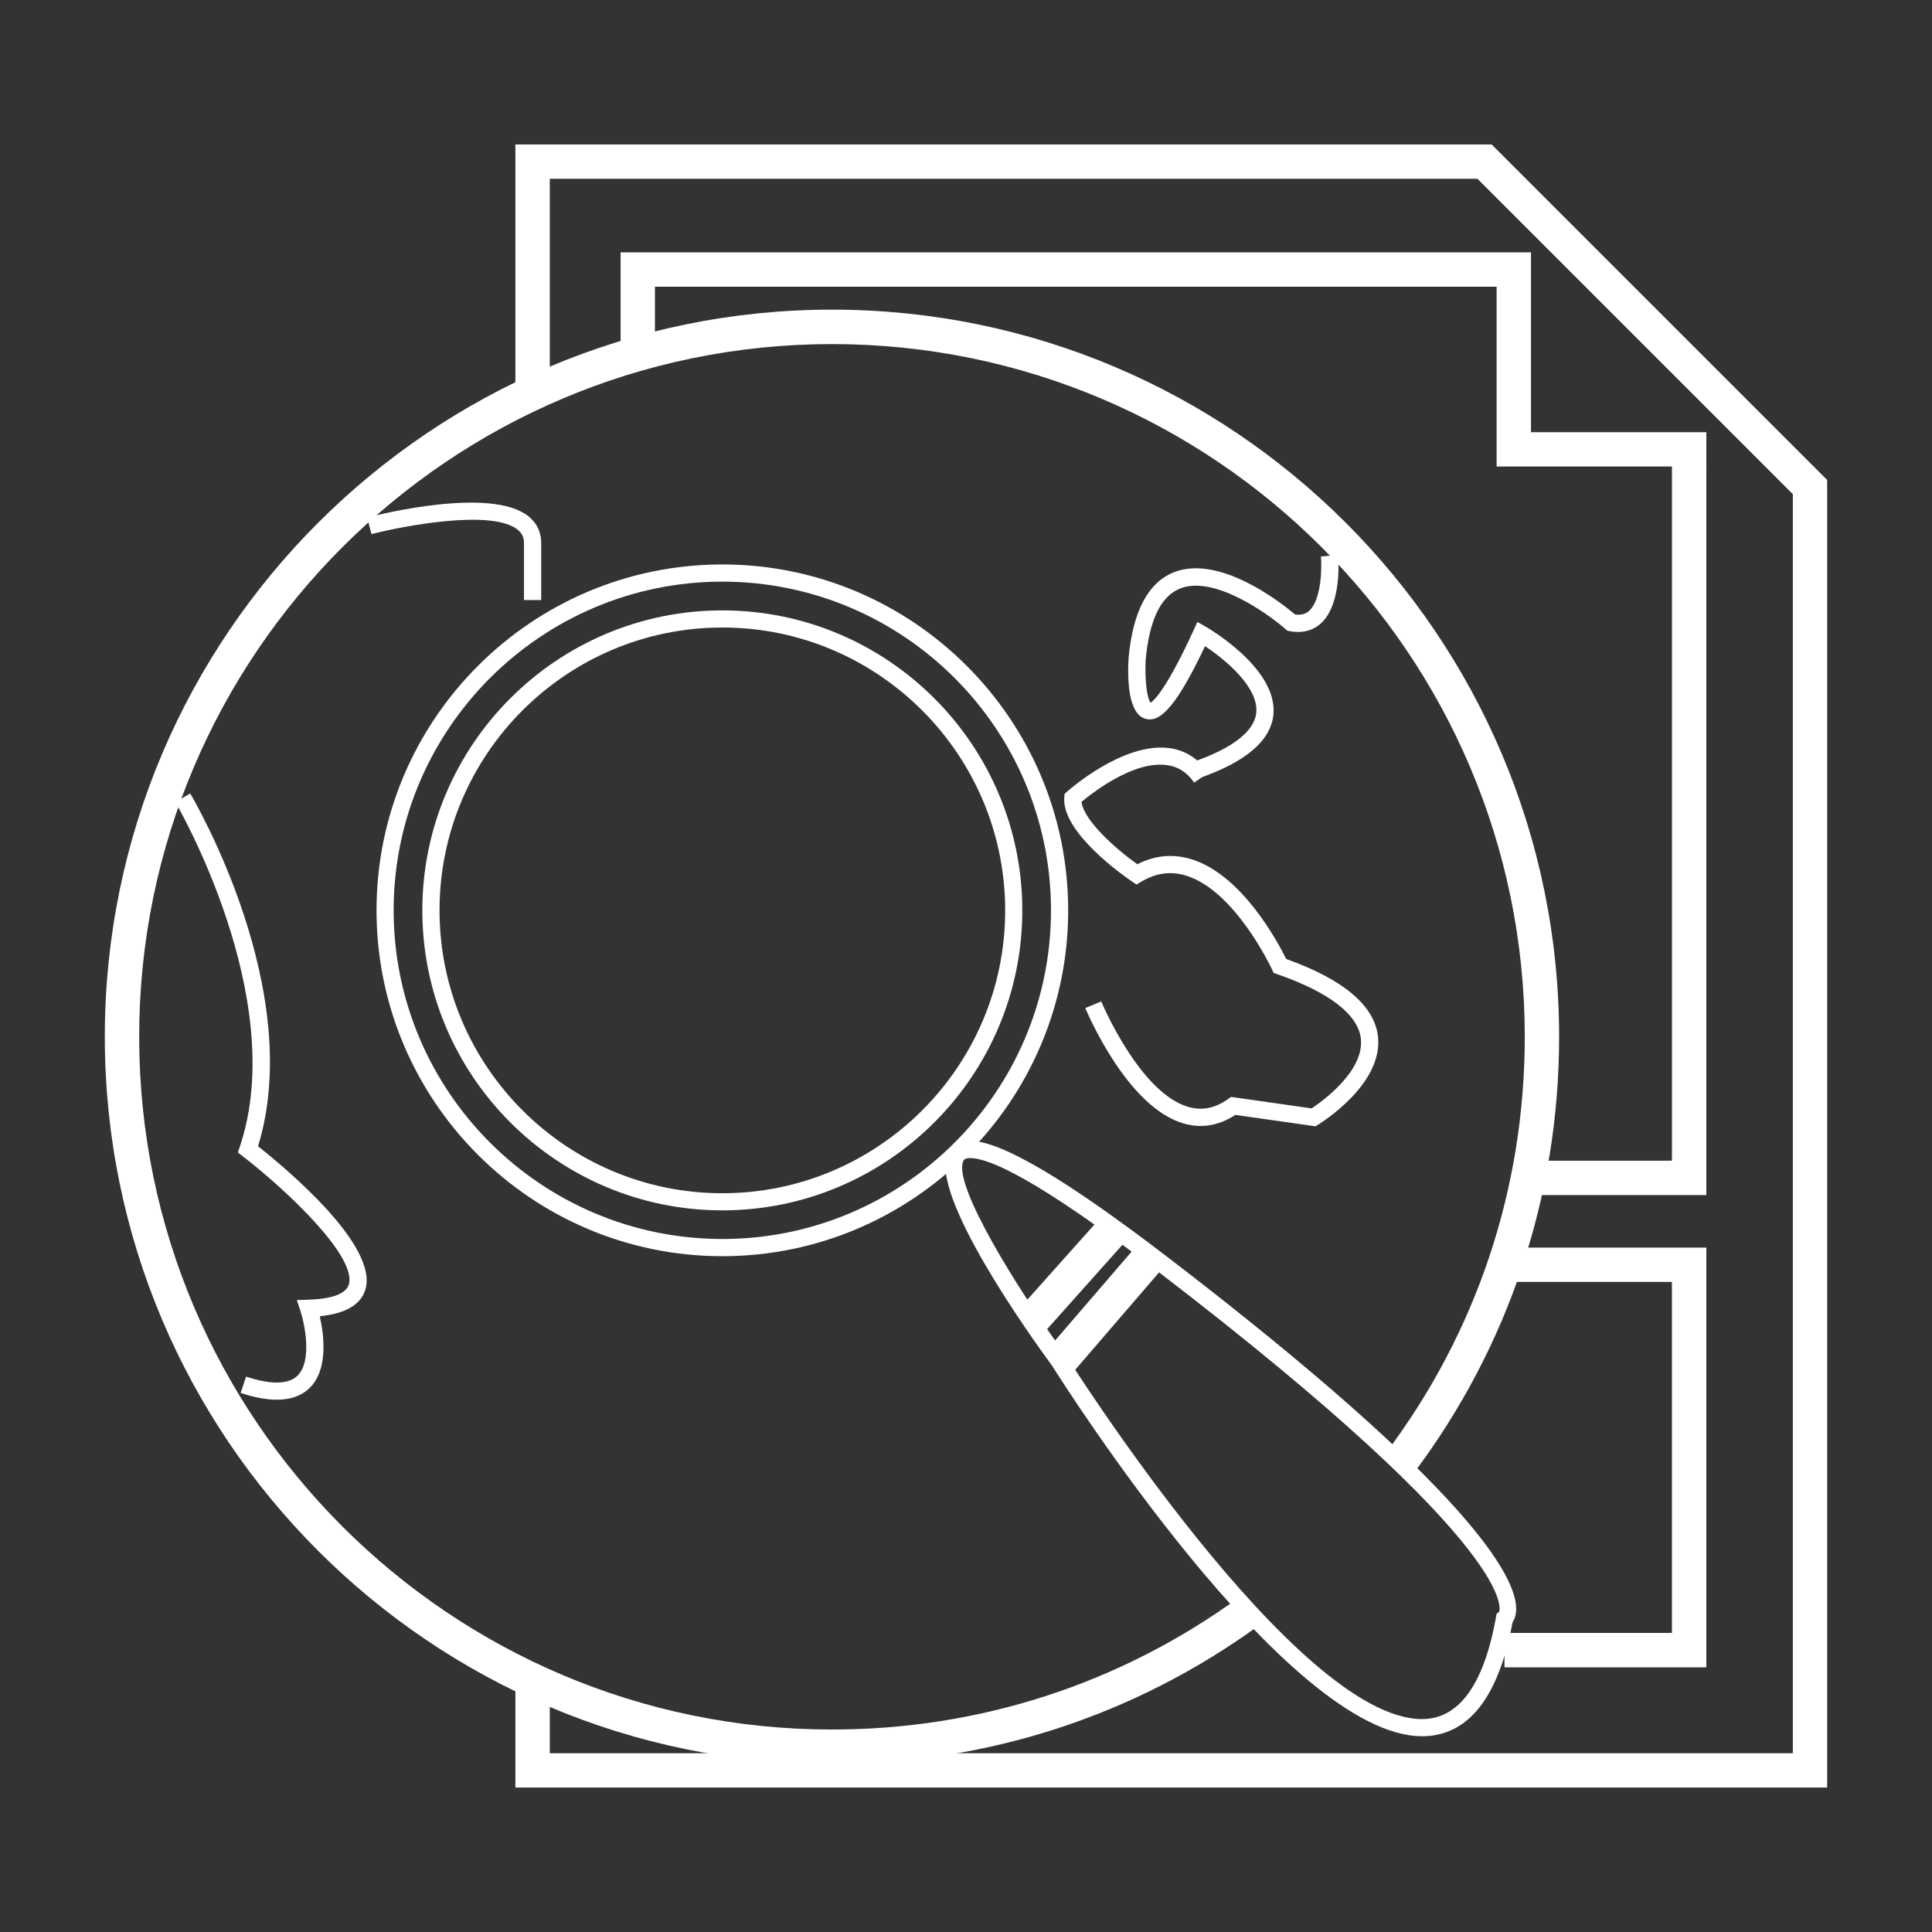 <?xml version="1.0" encoding="UTF-8"?>
<svg fill="#FFFFFF" width="100pt" height="100pt" version="1.1" viewBox="0 0 100 100" xmlns="http://www.w3.org/2000/svg">
 <rect x="0" y="0" width="100" height="100" fill="#333333" stroke="none"/>
 <g>
  <path d="m94.574 92.523h-67.898v-5.531h1.781v3.754h64.34v-65.168l-16.324-16.324h-48.016v11.086h-1.781v-12.863h50.531l17.367 17.367z"/>
  <path d="m43.062 91.301c-20.754 0-37.637-16.883-37.637-37.637 0-20.754 16.883-37.637 37.637-37.637s37.637 16.883 37.637 37.637c0 8.223-2.606 16.035-7.531 22.594l-1.422-1.07c4.691-6.242 7.176-13.688 7.176-21.523 0-19.77-16.086-35.855-35.859-35.855-19.77 0-35.859 16.086-35.859 35.855 0 19.773 16.086 35.855 35.859 35.855 7.629 0 14.91-2.363 21.059-6.832l1.047 1.438c-6.457 4.695-14.102 7.176-22.105 7.176z"/>
  <path d="m37.387 65.02c-9.871 0-17.898-8.027-17.898-17.902 0-9.871 8.031-17.902 17.898-17.902 9.871 0 17.902 8.031 17.902 17.902 0 9.875-8.031 17.902-17.902 17.902zm0-34.914c-9.379 0-17.012 7.633-17.012 17.012 0 9.379 7.633 17.012 17.012 17.012 9.383 0 17.012-7.633 17.012-17.012 0-9.379-7.629-17.012-17.012-17.012z"/>
  <path d="m88.32 61.855h-9.242v-1.777h7.461v-35.93h-9.074v-9.309h-43.566v3.473h-1.777v-5.25h47.121v9.309h9.078z"/>
  <path d="m88.32 86.301h-10.449v-1.781h8.668v-18.168h-8.668v-1.777h10.449z"/>
  <path d="m73.602 89.867c-7.023-0.004-18.645-18.379-19.137-19.164-1.07-1.453-6.445-8.945-5.394-11.023 0.145-0.285 0.461-0.629 1.148-0.629 1.59 0 4.949 1.98 10.27 6.059 15.633 11.984 17.98 16.512 17.988 18.145 0.004 0.352-0.098 0.578-0.188 0.715-0.727 3.914-2.305 5.898-4.688 5.898zm-23.379-29.926c-0.285 0-0.336 0.098-0.355 0.141-0.594 1.172 2.766 6.625 5.336 10.125 0.137 0.215 11.863 18.77 18.398 18.773 1.91 0 3.199-1.773 3.832-5.277l0.027-0.168 0.133-0.105c-0.016 0 1.5-2.93-17.648-17.609-6.332-4.859-8.781-5.879-9.723-5.879z"/>
  <path d="m57.012 62.973l1.328 1.184-4.297 4.812-1.328-1.184z"/>
  <path d="m58.906 64.395l1.348 1.16-4.731 5.496-1.348-1.16z"/>
  <path d="m14.332 72.449c-0.539 0-1.168-0.117-1.875-0.352l0.281-0.844c0.891 0.297 2.078 0.531 2.664-0.051 0.77-0.766 0.367-2.676 0.148-3.348l-0.184-0.562 0.594-0.02c0.848-0.023 1.898-0.184 2.09-0.77 0.457-1.41-3.125-4.832-5.488-6.656l-0.25-0.195 0.102-0.301c2.582-7.699-3.277-17.727-3.336-17.828l0.766-0.453c0.246 0.418 5.981 10.227 3.512 18.262 1.496 1.184 6.277 5.18 5.547 7.445-0.246 0.766-1.035 1.219-2.352 1.352 0.207 0.91 0.465 2.734-0.516 3.703-0.418 0.414-0.988 0.617-1.703 0.617z"/>
  <path d="m28.012 31.059h-0.891v-2.91c0.008-0.32-0.098-0.551-0.332-0.738-1.344-1.066-5.914-0.188-7.562 0.234l-0.223-0.859c0.652-0.168 6.406-1.602 8.34-0.07 0.449 0.355 0.684 0.855 0.668 1.445z"/>
  <path d="m62.004 40.293l-0.289-0.844c2.07-0.707 3.215-1.594 3.309-2.562 0.129-1.312-1.605-2.75-2.652-3.441-1.672 3.547-2.457 3.906-3.059 3.766-0.93-0.23-0.961-2.074-0.898-3.152 0.223-2.418 1.008-3.906 2.34-4.438 2.402-0.953 5.656 1.656 6.277 2.184 0.402 0.051 0.609-0.078 0.73-0.191 0.648-0.582 0.656-2.269 0.609-2.812l0.887-0.078c0.023 0.262 0.195 2.57-0.902 3.555-0.293 0.262-0.812 0.539-1.609 0.387l-0.117-0.023-0.09-0.078c-0.93-0.82-3.719-2.801-5.457-2.106-0.996 0.395-1.594 1.633-1.781 3.676-0.059 0.996 0.066 2.07 0.262 2.238-0.004-0.031 0.613-0.246 2.211-3.742l0.203-0.441 0.422 0.242c0.152 0.09 3.738 2.164 3.512 4.555-0.133 1.352-1.445 2.469-3.906 3.309z"/>
  <path d="m68.09 58.297l-4.148-0.59c-0.855 0.559-1.754 0.711-2.676 0.445-2.938-0.848-5.004-5.766-5.09-5.977l0.824-0.34c0.02 0.047 1.984 4.734 4.512 5.461 0.711 0.199 1.383 0.07 2.062-0.418l0.145-0.102 4.172 0.594c0.559-0.371 2.727-1.934 2.547-3.606-0.137-1.25-1.637-2.406-4.336-3.344l-0.18-0.062-0.078-0.172c-0.02-0.039-1.895-4.066-4.438-4.859-0.797-0.25-1.566-0.148-2.34 0.312l-0.242 0.145-0.23-0.156c-0.375-0.254-3.652-2.523-3.508-4.359l0.016-0.18 0.133-0.117c0.117-0.102 2.863-2.527 5.231-2.258 0.855 0.102 1.555 0.535 2.074 1.289l-0.73 0.504c-0.375-0.539-0.852-0.84-1.449-0.91-1.715-0.211-3.805 1.43-4.383 1.906 0.117 0.953 1.719 2.398 2.891 3.231 0.914-0.469 1.859-0.551 2.809-0.258 2.625 0.816 4.484 4.328 4.894 5.16 2.981 1.066 4.578 2.422 4.754 4.027 0.262 2.469-2.961 4.461-3.098 4.547z"/>
  <path d="m37.387 62.648c-8.562 0-15.527-6.965-15.527-15.527s6.965-15.527 15.527-15.527 15.527 6.965 15.527 15.527-6.965 15.527-15.527 15.527zm0-30.168c-8.07 0-14.637 6.566-14.637 14.641 0 8.07 6.566 14.641 14.637 14.641 8.07 0 14.641-6.566 14.641-14.641-0.004-8.074-6.57-14.641-14.641-14.641z"/>
 </g>
</svg>
